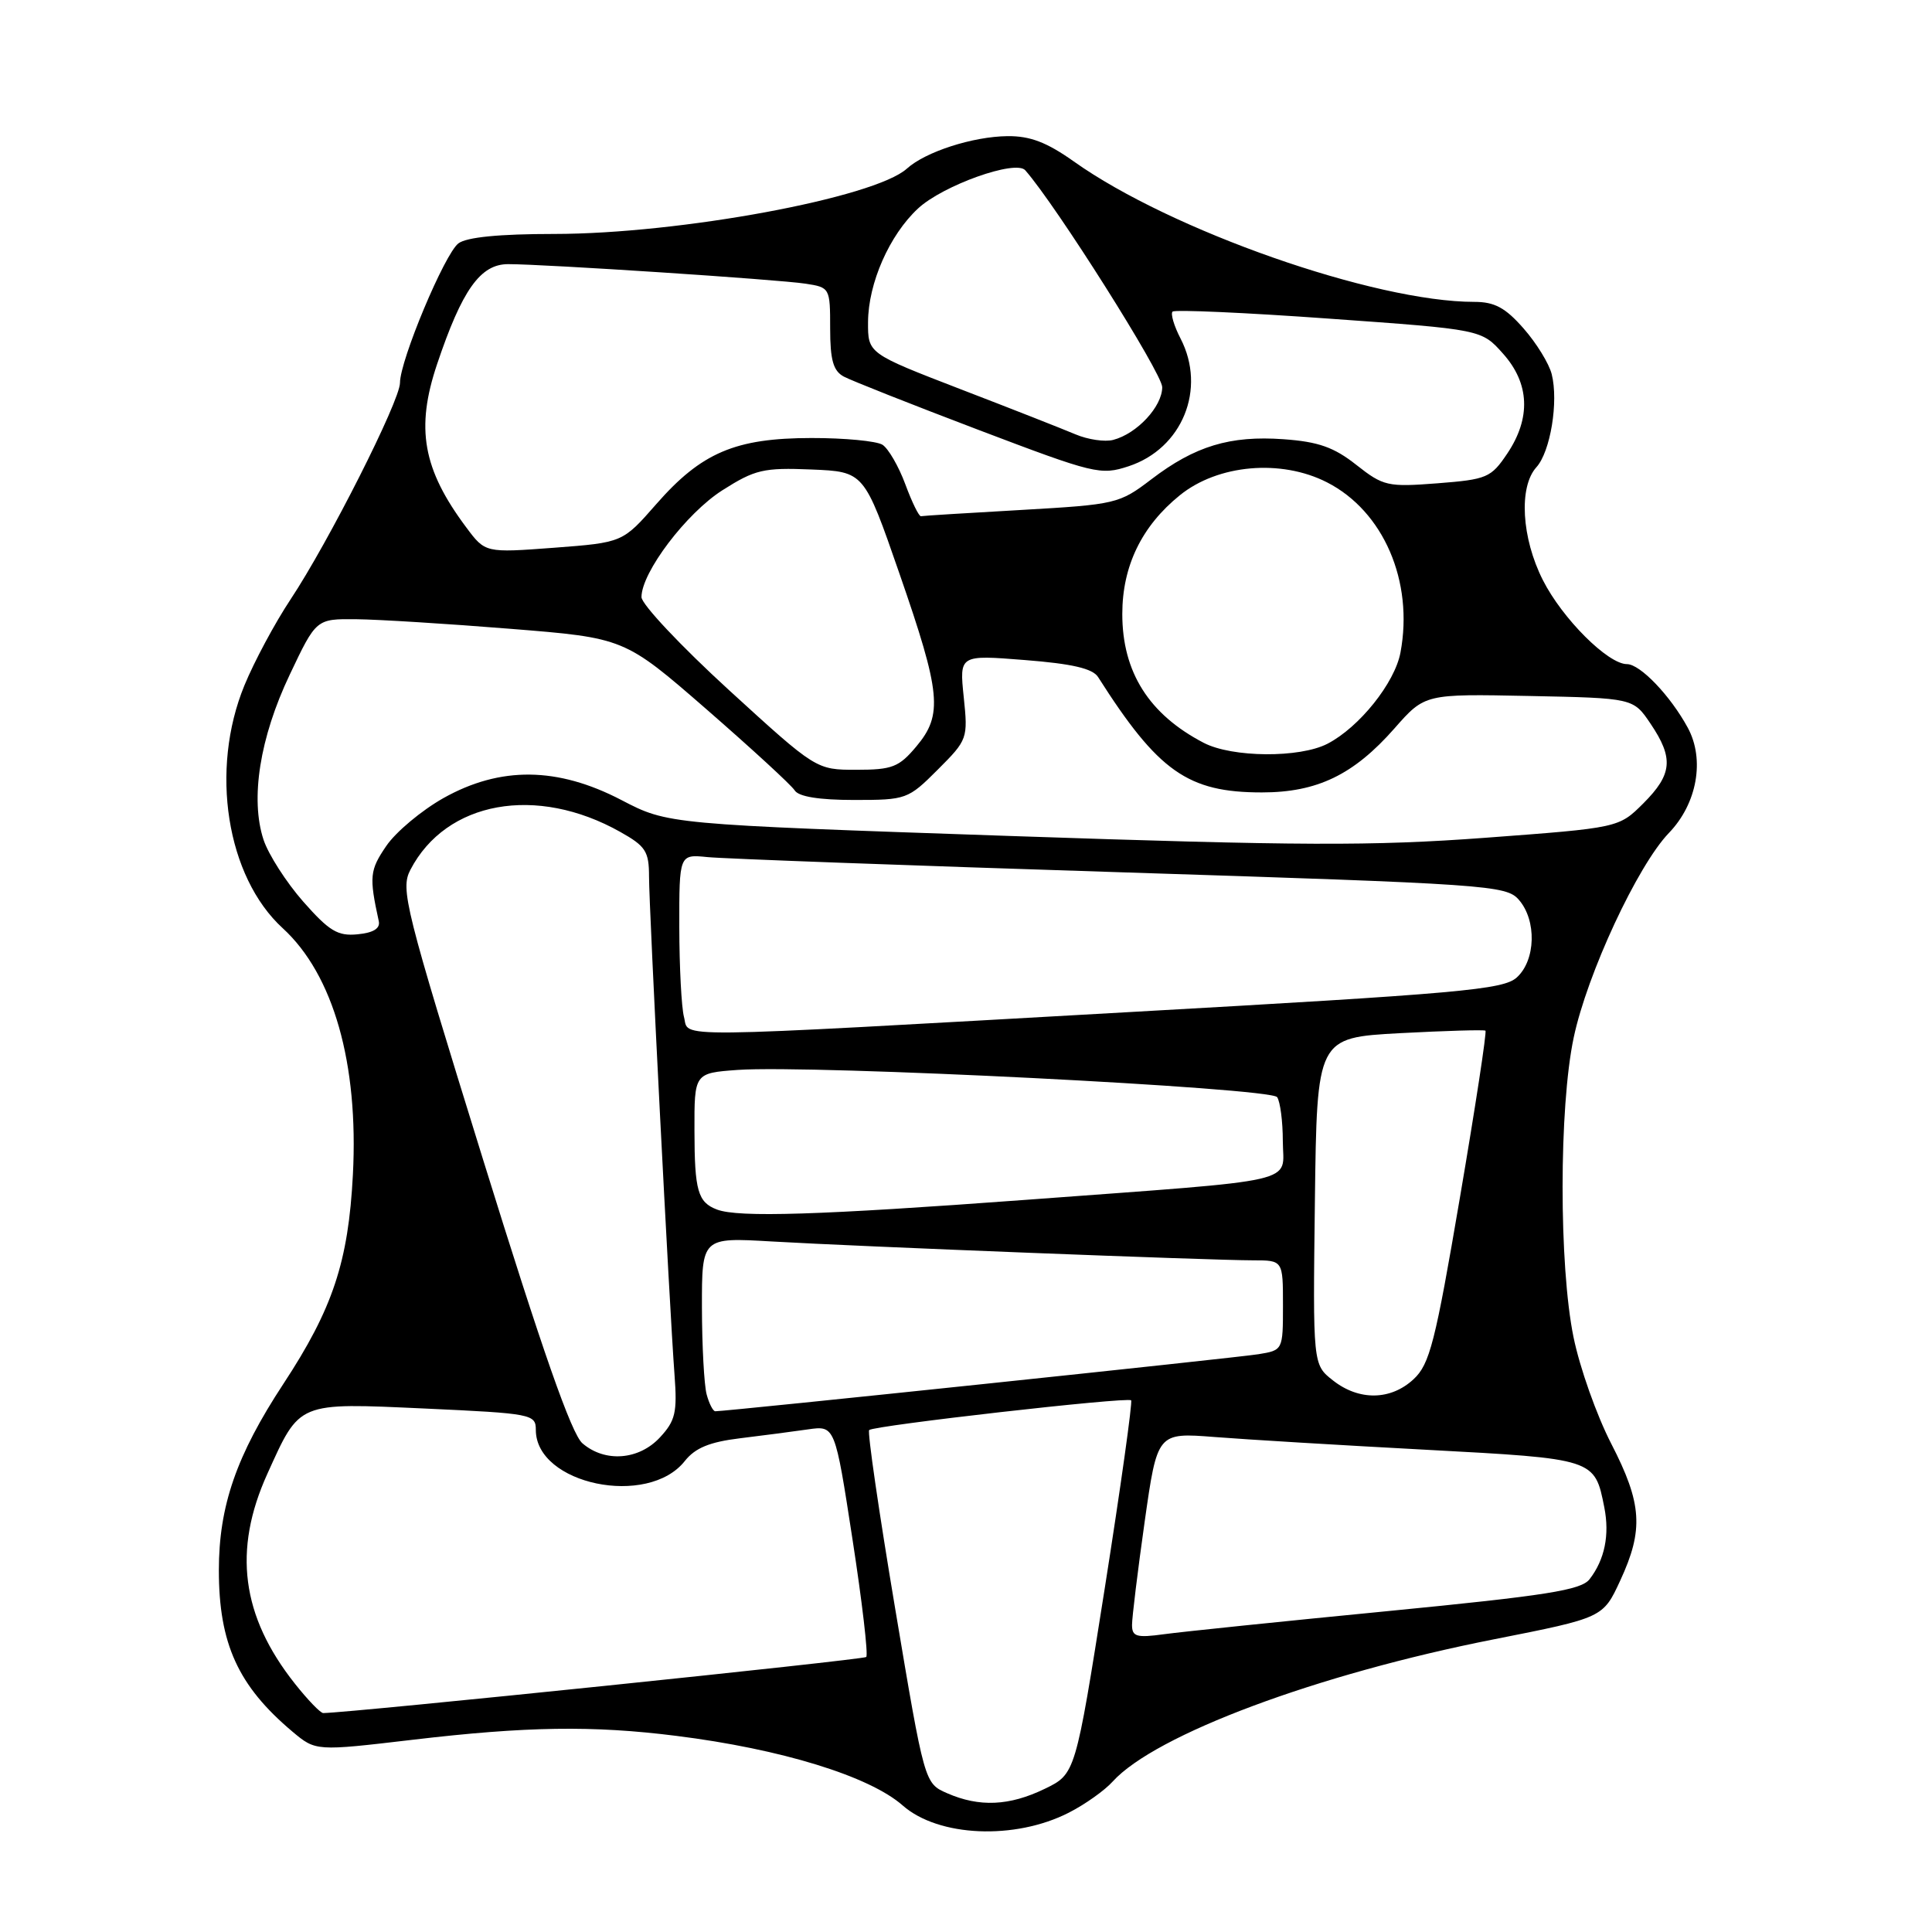 <?xml version="1.0" encoding="UTF-8" standalone="no"?>
<!DOCTYPE svg PUBLIC "-//W3C//DTD SVG 1.1//EN" "http://www.w3.org/Graphics/SVG/1.1/DTD/svg11.dtd" >
<svg xmlns="http://www.w3.org/2000/svg" xmlns:xlink="http://www.w3.org/1999/xlink" version="1.1" viewBox="0 0 256 256">
 <g >
 <path fill="currentColor"
d=" M 141.62 240.19 C 143.76 239.10 146.37 237.25 147.43 236.07 C 153.07 229.85 174.54 221.83 197.99 217.21 C 212.41 214.36 212.41 214.36 214.69 209.43 C 217.81 202.69 217.59 199.24 213.50 191.30 C 211.57 187.56 209.32 181.21 208.50 177.18 C 206.56 167.72 206.57 146.70 208.52 137.50 C 210.30 129.05 216.99 114.68 221.14 110.37 C 224.88 106.49 225.93 100.63 223.63 96.41 C 221.33 92.18 217.33 88.00 215.58 88.00 C 213.06 88.00 207.02 81.97 204.44 76.87 C 201.61 71.29 201.22 64.52 203.58 61.91 C 205.44 59.86 206.53 53.23 205.61 49.58 C 205.26 48.18 203.58 45.45 201.88 43.52 C 199.47 40.77 198.04 40.00 195.35 40.00 C 182.13 40.00 155.14 30.54 142.28 21.39 C 138.71 18.86 136.50 18.01 133.50 18.04 C 128.90 18.09 122.64 20.11 120.17 22.34 C 115.90 26.21 90.08 30.99 73.44 31.00 C 66.14 31.00 61.82 31.43 60.74 32.25 C 58.91 33.64 53.00 47.75 53.00 50.73 C 53.00 53.11 43.52 71.87 38.49 79.44 C 36.42 82.56 33.68 87.67 32.39 90.81 C 27.78 102.02 30.01 116.18 37.47 123.00 C 44.18 129.15 47.53 140.92 46.76 155.66 C 46.16 167.19 44.10 173.40 37.55 183.37 C 31.32 192.85 29.00 199.56 29.00 208.07 C 29.00 217.79 31.55 223.39 38.75 229.45 C 41.84 232.04 41.84 232.04 54.67 230.53 C 69.74 228.75 78.55 228.62 89.60 230.01 C 103.51 231.75 115.20 235.35 119.62 239.24 C 124.35 243.40 134.47 243.84 141.62 240.19 Z  M 125.50 237.61 C 122.50 236.30 122.50 236.30 118.61 213.12 C 116.47 200.38 114.92 189.74 115.17 189.49 C 115.78 188.89 149.39 185.07 149.88 185.55 C 150.08 185.75 148.51 196.98 146.38 210.49 C 142.50 235.06 142.50 235.06 138.43 237.03 C 133.75 239.30 129.77 239.48 125.50 237.61 Z  M 39.07 223.09 C 31.98 214.14 30.84 205.42 35.42 195.30 C 39.78 185.68 39.32 185.87 56.34 186.64 C 70.48 187.29 71.00 187.39 71.00 189.47 C 71.00 196.70 85.87 199.79 90.75 193.58 C 92.12 191.86 94.02 191.07 98.05 190.58 C 101.05 190.22 105.11 189.68 107.07 189.40 C 110.64 188.89 110.64 188.89 112.96 203.97 C 114.24 212.26 115.06 219.28 114.78 219.56 C 114.40 219.93 46.67 226.93 42.83 226.99 C 42.47 227.00 40.77 225.24 39.07 223.09 Z  M 150.00 215.31 C 150.00 214.32 150.75 208.17 151.67 201.66 C 153.35 189.82 153.35 189.82 160.92 190.41 C 165.09 190.74 177.71 191.50 188.96 192.10 C 211.35 193.30 211.30 193.28 212.58 199.74 C 213.30 203.40 212.63 206.66 210.63 209.25 C 209.51 210.70 204.97 211.42 183.89 213.48 C 169.93 214.84 156.59 216.22 154.25 216.54 C 150.60 217.04 150.00 216.87 150.00 215.31 Z  M 77.18 191.25 C 75.73 190.02 71.86 178.95 64.04 153.75 C 53.62 120.15 53.04 117.83 54.38 115.25 C 59.12 106.14 71.08 103.98 82.20 110.24 C 85.55 112.12 86.00 112.81 86.00 116.16 C 86.00 120.34 88.70 173.16 89.38 182.21 C 89.75 187.16 89.49 188.26 87.45 190.46 C 84.66 193.47 80.17 193.82 77.18 191.25 Z  M 93.63 184.75 C 93.30 183.51 93.02 178.33 93.01 173.23 C 93.00 163.96 93.00 163.96 102.25 164.50 C 113.48 165.16 160.50 167.00 166.03 167.00 C 170.00 167.00 170.00 167.00 170.00 172.95 C 170.00 178.90 169.99 178.91 166.75 179.44 C 163.98 179.90 96.34 187.00 94.78 187.00 C 94.48 187.00 93.96 185.99 93.63 184.75 Z  M 176.62 182.91 C 173.96 180.82 173.96 180.82 174.23 159.16 C 174.50 137.50 174.50 137.50 185.50 136.90 C 191.55 136.58 196.65 136.43 196.83 136.57 C 197.02 136.72 195.50 146.66 193.45 158.67 C 190.18 177.90 189.44 180.77 187.31 182.75 C 184.28 185.57 180.07 185.63 176.62 182.91 Z  M 95.00 160.27 C 92.47 159.31 92.03 157.78 92.02 149.84 C 92.00 142.19 92.00 142.19 97.75 141.77 C 107.60 141.07 168.42 144.14 169.23 145.38 C 169.64 146.00 169.98 148.62 169.98 151.20 C 170.00 156.93 173.09 156.22 136.00 158.98 C 108.57 161.01 97.84 161.35 95.00 160.27 Z  M 90.63 134.75 C 90.30 133.51 90.02 128.16 90.01 122.85 C 90.00 113.19 90.00 113.19 93.75 113.57 C 95.81 113.78 120.45 114.69 148.50 115.58 C 197.20 117.14 199.58 117.30 201.25 119.22 C 203.64 121.95 203.50 127.24 200.98 129.52 C 199.18 131.14 193.60 131.64 149.23 134.13 C 87.31 137.61 91.38 137.57 90.63 134.75 Z  M 40.18 119.47 C 37.94 116.92 35.57 113.23 34.92 111.27 C 33.14 105.86 34.42 97.75 38.39 89.40 C 41.90 82.00 41.90 82.00 47.20 82.05 C 50.12 82.08 59.30 82.65 67.62 83.32 C 82.74 84.53 82.74 84.53 93.62 93.99 C 99.60 99.20 104.86 104.03 105.30 104.73 C 105.82 105.56 108.53 106.00 113.17 106.00 C 120.09 106.00 120.32 105.92 124.26 101.98 C 128.21 98.03 128.27 97.86 127.70 92.37 C 127.12 86.77 127.12 86.77 135.81 87.46 C 142.06 87.95 144.78 88.58 145.50 89.71 C 153.47 102.24 157.40 105.00 167.20 105.00 C 174.53 105.00 179.36 102.67 184.78 96.51 C 188.80 91.94 188.80 91.94 202.61 92.22 C 216.42 92.50 216.42 92.50 218.71 95.90 C 221.79 100.47 221.60 102.60 217.75 106.45 C 214.50 109.69 214.50 109.69 196.81 111.01 C 181.82 112.12 172.23 112.08 133.81 110.77 C 88.50 109.22 88.50 109.22 82.34 106.01 C 73.88 101.60 66.30 101.52 58.76 105.75 C 55.87 107.38 52.45 110.23 51.18 112.10 C 48.99 115.31 48.90 116.15 50.19 122.06 C 50.40 123.03 49.47 123.60 47.38 123.80 C 44.75 124.06 43.63 123.38 40.18 119.47 Z  M 96.57 91.42 C 90.21 85.60 85.00 80.06 85.00 79.12 C 85.00 75.84 90.96 67.98 95.74 64.95 C 100.04 62.22 101.17 61.95 107.50 62.21 C 114.50 62.50 114.50 62.50 119.18 76.00 C 124.69 91.88 124.96 94.70 121.41 98.92 C 119.12 101.65 118.22 102.00 113.49 102.00 C 108.15 102.00 108.15 102.00 96.57 91.42 Z  M 159.50 98.43 C 152.25 94.66 148.71 89.06 148.71 81.36 C 148.71 75.01 151.28 69.71 156.34 65.62 C 161.38 61.54 169.74 60.80 175.83 63.91 C 183.32 67.73 187.34 77.04 185.57 86.46 C 184.82 90.49 180.11 96.37 175.90 98.55 C 172.21 100.46 163.27 100.39 159.50 98.43 Z  M 61.78 69.88 C 56.02 62.17 55.05 56.76 57.92 48.24 C 61.23 38.40 63.65 35.00 67.33 35.00 C 72.20 35.00 103.11 37.03 106.75 37.59 C 109.96 38.08 110.00 38.16 110.00 43.51 C 110.00 47.71 110.41 49.15 111.81 49.90 C 112.80 50.43 120.83 53.61 129.65 56.96 C 145.03 62.80 145.84 63.00 149.55 61.78 C 156.67 59.43 159.88 51.53 156.43 44.86 C 155.56 43.18 155.09 41.58 155.37 41.29 C 155.66 41.01 164.99 41.42 176.10 42.22 C 196.31 43.66 196.31 43.66 199.15 46.85 C 202.69 50.80 202.88 55.39 199.72 60.10 C 197.57 63.30 197.03 63.53 190.47 64.04 C 183.87 64.55 183.30 64.42 179.72 61.60 C 176.76 59.26 174.69 58.53 170.08 58.20 C 162.99 57.69 158.34 59.10 152.56 63.51 C 148.31 66.75 147.88 66.85 135.35 67.57 C 128.28 67.97 122.29 68.34 122.03 68.40 C 121.77 68.45 120.84 66.55 119.96 64.17 C 119.08 61.79 117.71 59.43 116.93 58.93 C 116.14 58.44 111.90 58.03 107.50 58.04 C 97.44 58.05 92.93 59.97 86.95 66.81 C 82.50 71.89 82.50 71.89 73.40 72.58 C 64.30 73.26 64.30 73.26 61.78 69.88 Z  M 142.50 57.55 C 140.85 56.85 133.99 54.15 127.25 51.56 C 115.00 46.83 115.00 46.83 115.02 42.67 C 115.05 37.52 117.85 31.15 121.64 27.63 C 124.92 24.57 134.58 21.12 135.85 22.56 C 139.95 27.22 154.00 49.47 154.00 51.30 C 154.00 53.87 150.66 57.47 147.50 58.29 C 146.40 58.58 144.15 58.25 142.50 57.55 Z "/>
</g>
</svg>